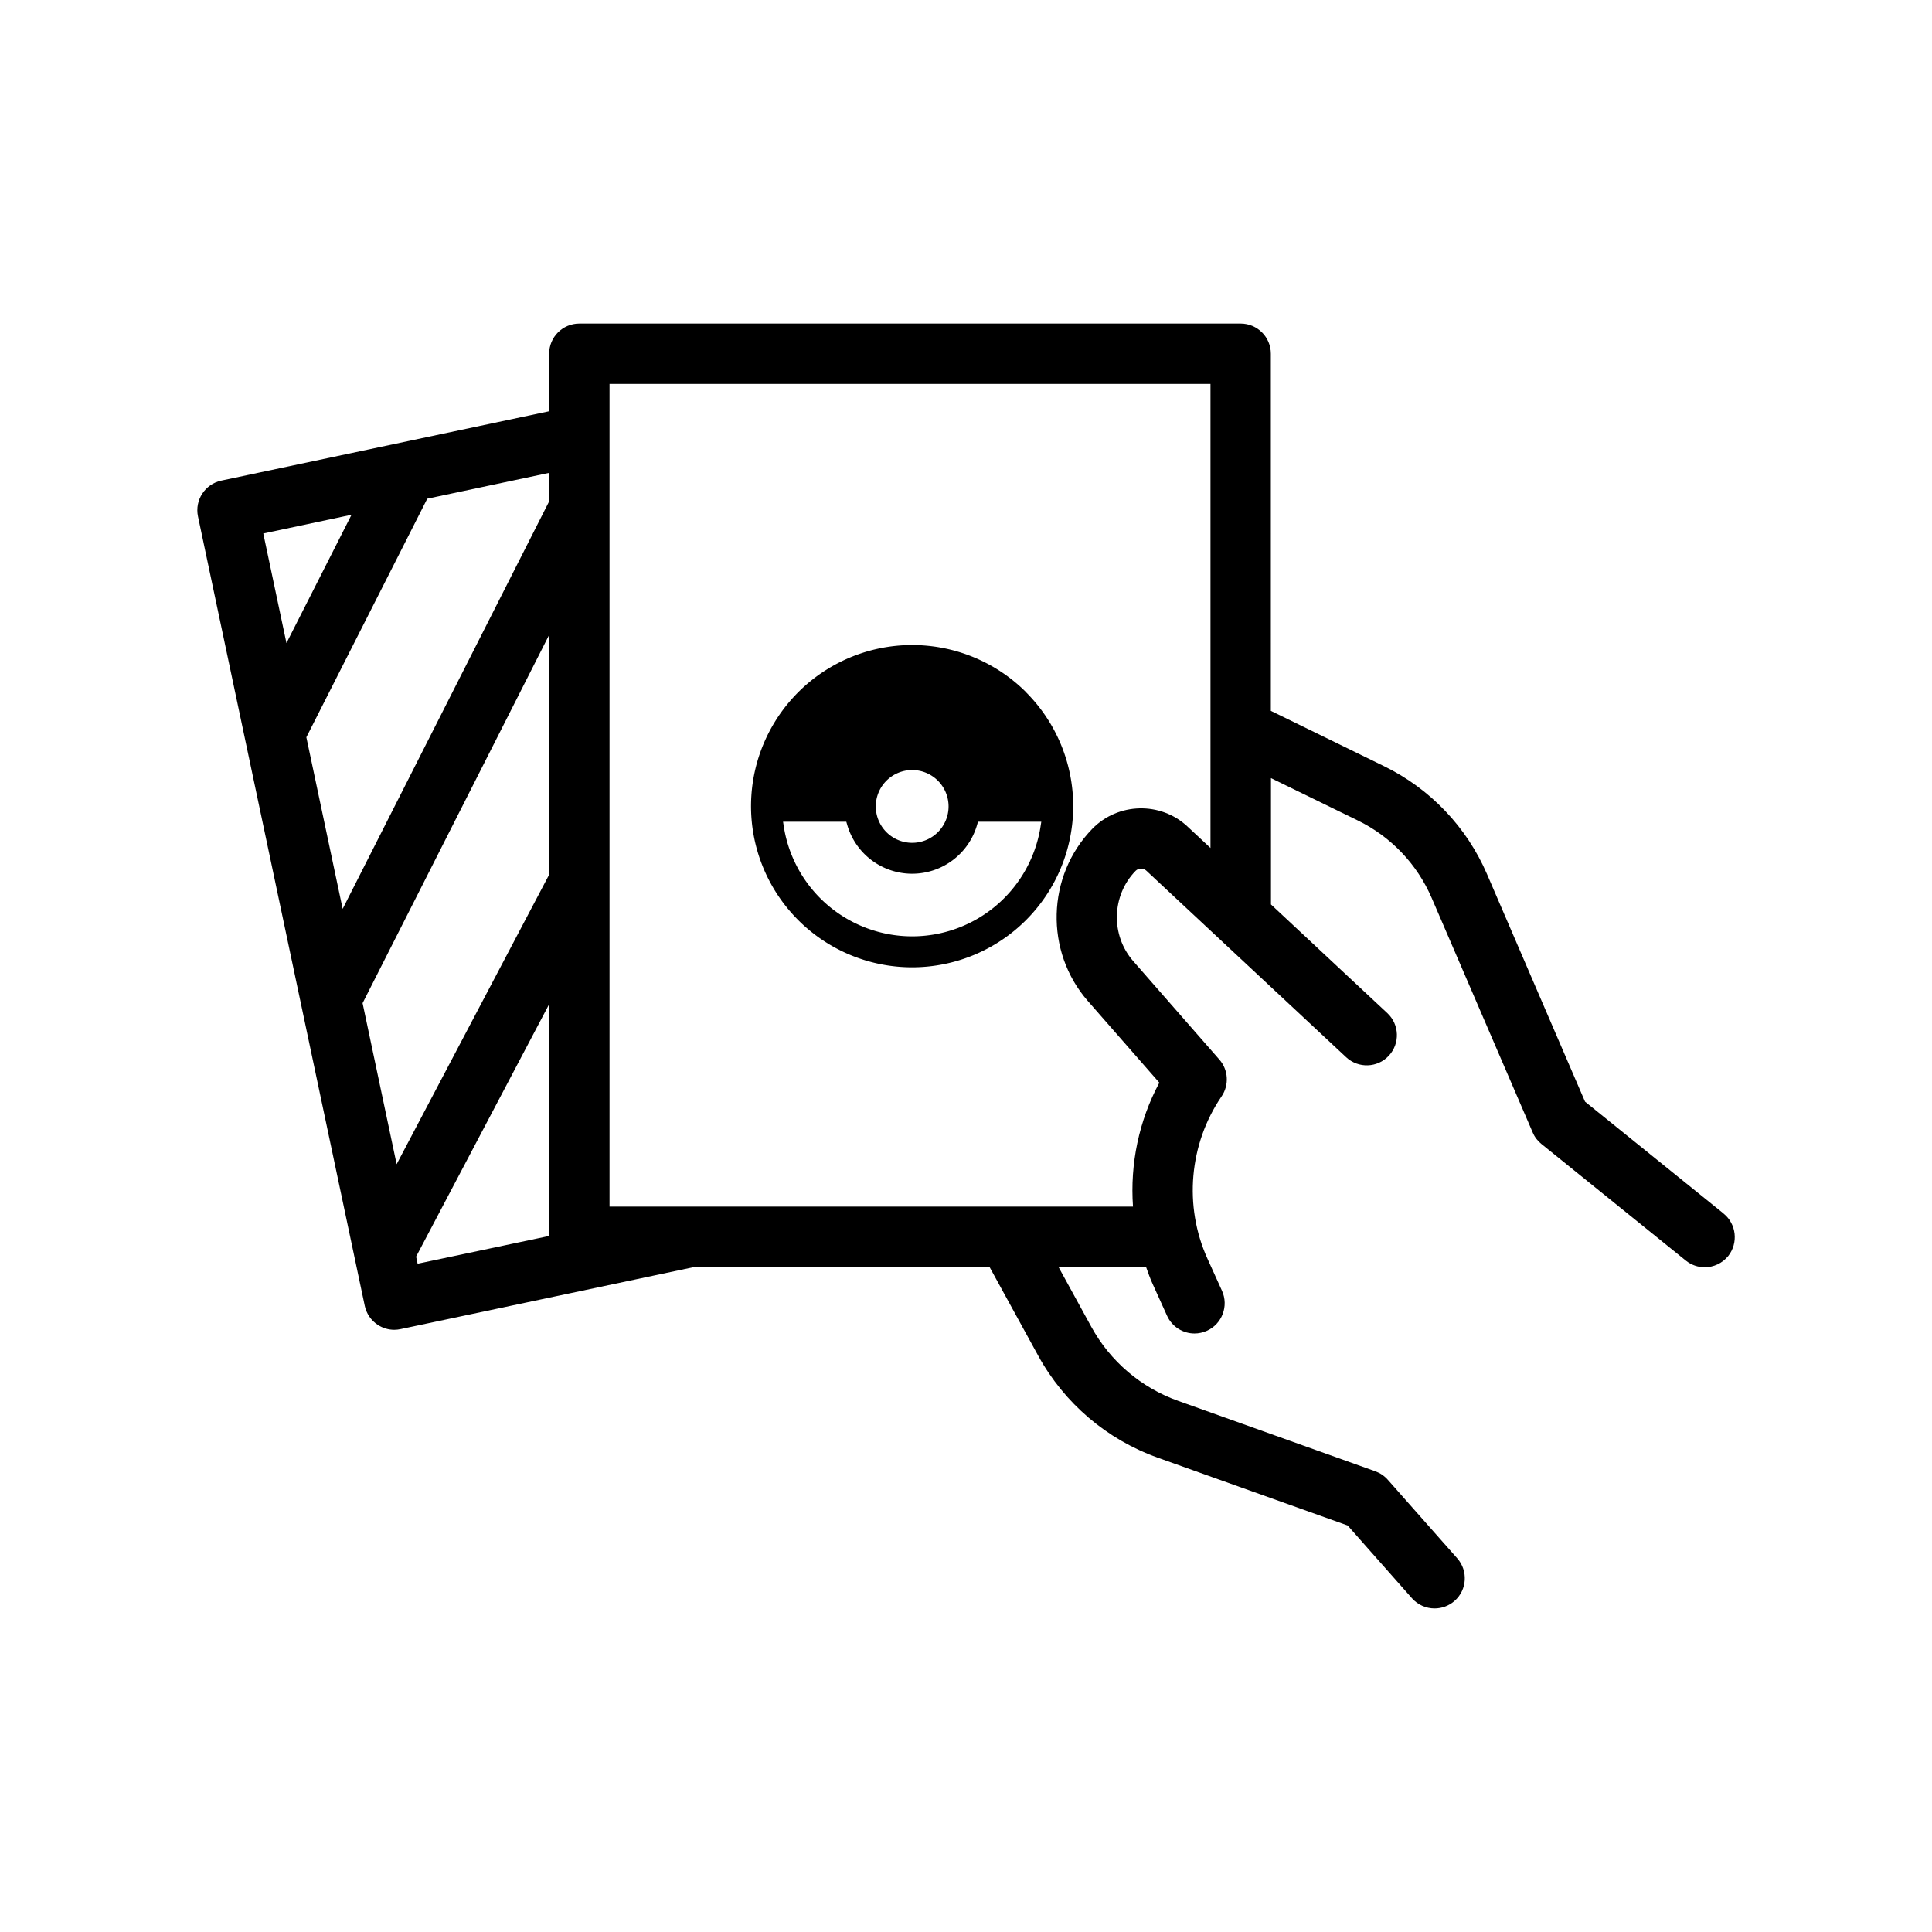 <svg xmlns="http://www.w3.org/2000/svg" version="1.1" xmlns:xlink="http://www.w3.org/1999/xlink" xmlns:svgjs="http://svgjs.com/svgjs" width="5000" height="5000"><svg xmlns="http://www.w3.org/2000/svg" xml:space="preserve" fill-rule="evenodd" stroke-linejoin="round" stroke-miterlimit="2" clip-rule="evenodd" viewBox="0 0 5000 5000">
  <g fill-rule="nonzero">
    <path d="M2655.57 1791.5a417.024 417.024 0 0 0-503.396-66.28 416.99 416.99 0 0 0-176.763 201.561 417.039 417.039 0 0 0-17.534 267.521 416.97 416.97 0 0 0 148.951 222.904 417.022 417.022 0 0 0 253.867 86.174 417.02 417.02 0 0 0 416.741-416.852 417.039 417.039 0 0 0-121.867-294.774l.001-.254Zm-228.285 362.135a94.165 94.165 0 0 1-66.583 27.58 94.176 94.176 0 0 1-66.584-27.583 94.165 94.165 0 0 1 0-133.17 94.152 94.152 0 0 1 66.584-27.579 94.14 94.14 0 0 1 66.583 27.575 94.157 94.157 0 0 1 0 133.177Zm265.01-10.627h.004a336.282 336.282 0 0 1-114.524 200.786 336.314 336.314 0 0 1-434.15 0 336.302 336.302 0 0 1-114.524-200.786l-2.552-16.278h163.714l2.824 9.687a174.876 174.876 0 0 0 95.165 109.089 174.86 174.86 0 0 0 144.769 0 174.87 174.87 0 0 0 95.165-109.089l2.824-9.687h163.849l-2.564 16.278Z"></path>
    <path d="m4460.42 3140.46-358.4-289.454-253.713-588.833c-52.537-121.875-147.071-221.092-266.408-279.296l-292.967-143.162V915.506c0-43.162-34.961-78.125-78.125-78.125h-1711.5c-43.162 0-78.125 34.961-78.125 78.125v148.829l-848.458 179.492c-42.188 8.984-69.142 50.392-60.35 92.579l431.625 2042.96c4.296 20.312 16.406 38.085 33.789 49.412 12.891 8.398 27.539 12.695 42.579 12.695 5.469 0 10.742-.585 16.211-1.757l760.333-160.742h764.042l125.975 229.687c67.579 123.046 177.538 216.796 309.571 263.867l491.208 175.392 166.409 188.283c15.429 17.383 36.914 26.367 58.591 26.367 18.359 0 36.914-6.445 51.759-19.531 32.421-28.516 35.351-77.929 6.835-110.158l-179.687-203.321c-8.789-9.961-19.922-17.383-32.227-21.875l-510.166-182.225c-96.092-34.18-175.976-102.342-225-191.796l-84.767-154.688h226.562c5.274 14.454 10.157 28.907 16.602 42.967l37.695 83.204c13.086 28.907 41.407 45.9 71.092 45.9 10.742 0 21.68-2.343 32.227-7.031 39.258-17.773 56.641-64.258 38.867-103.517l-37.696-83.204c-61.525-135.741-47.462-296.679 36.524-419.708 20.117-29.492 17.773-68.75-5.664-95.508l-222.85-254.688c-58.788-67.187-56.055-169.725 6.054-233.592 7.617-7.617 20.117-7.812 27.734-.586l189.063 176.563.195.195 327.929 306.054c31.641 29.492 81.054 27.735 110.35-3.711 29.492-31.64 27.734-81.054-3.711-110.35l-301.17-281.25V2013.76l224.608 109.571c85.742 41.796 153.712 113.088 191.408 200.783l261.329 606.667c4.883 11.719 12.696 21.875 22.657 29.883l373.437 301.563c14.453 11.718 31.641 17.382 49.025 17.382 22.852 0 45.313-9.96 60.938-29.101 26.562-33.789 21.289-83.009-12.305-109.963l.066-.084ZM938.38 2596.127l482.833-953.083v620.5l-394.725 749.416-88.108-416.833Zm482.833-1298.67-534.416 1054.71-93.946-444.125 312.891-617.417 315.234-66.796.237 73.629Zm-511.5 34.766-168.358 332.033-59.963-283.591 228.321-48.442Zm167.188 1919.92 344.337-653.5v600l-340.429 71.875-3.908-18.375Zm1996.29-1113.08c-69.337-65.037-179.883-62.304-246.287 5.86-118.554 121.875-123.438 317.579-11.719 445.5l185.159 211.525c-52.93 98.633-75.975 210.35-68.163 320.704h-1354.71V993.572h1555.25v1201l-59.532-55.505Z"></path>
  </g>
</svg><style>@media (prefers-color-scheme: light) { :root { filter: none; } }
@media (prefers-color-scheme: dark) { :root { filter: invert(100%); } }
</style></svg>